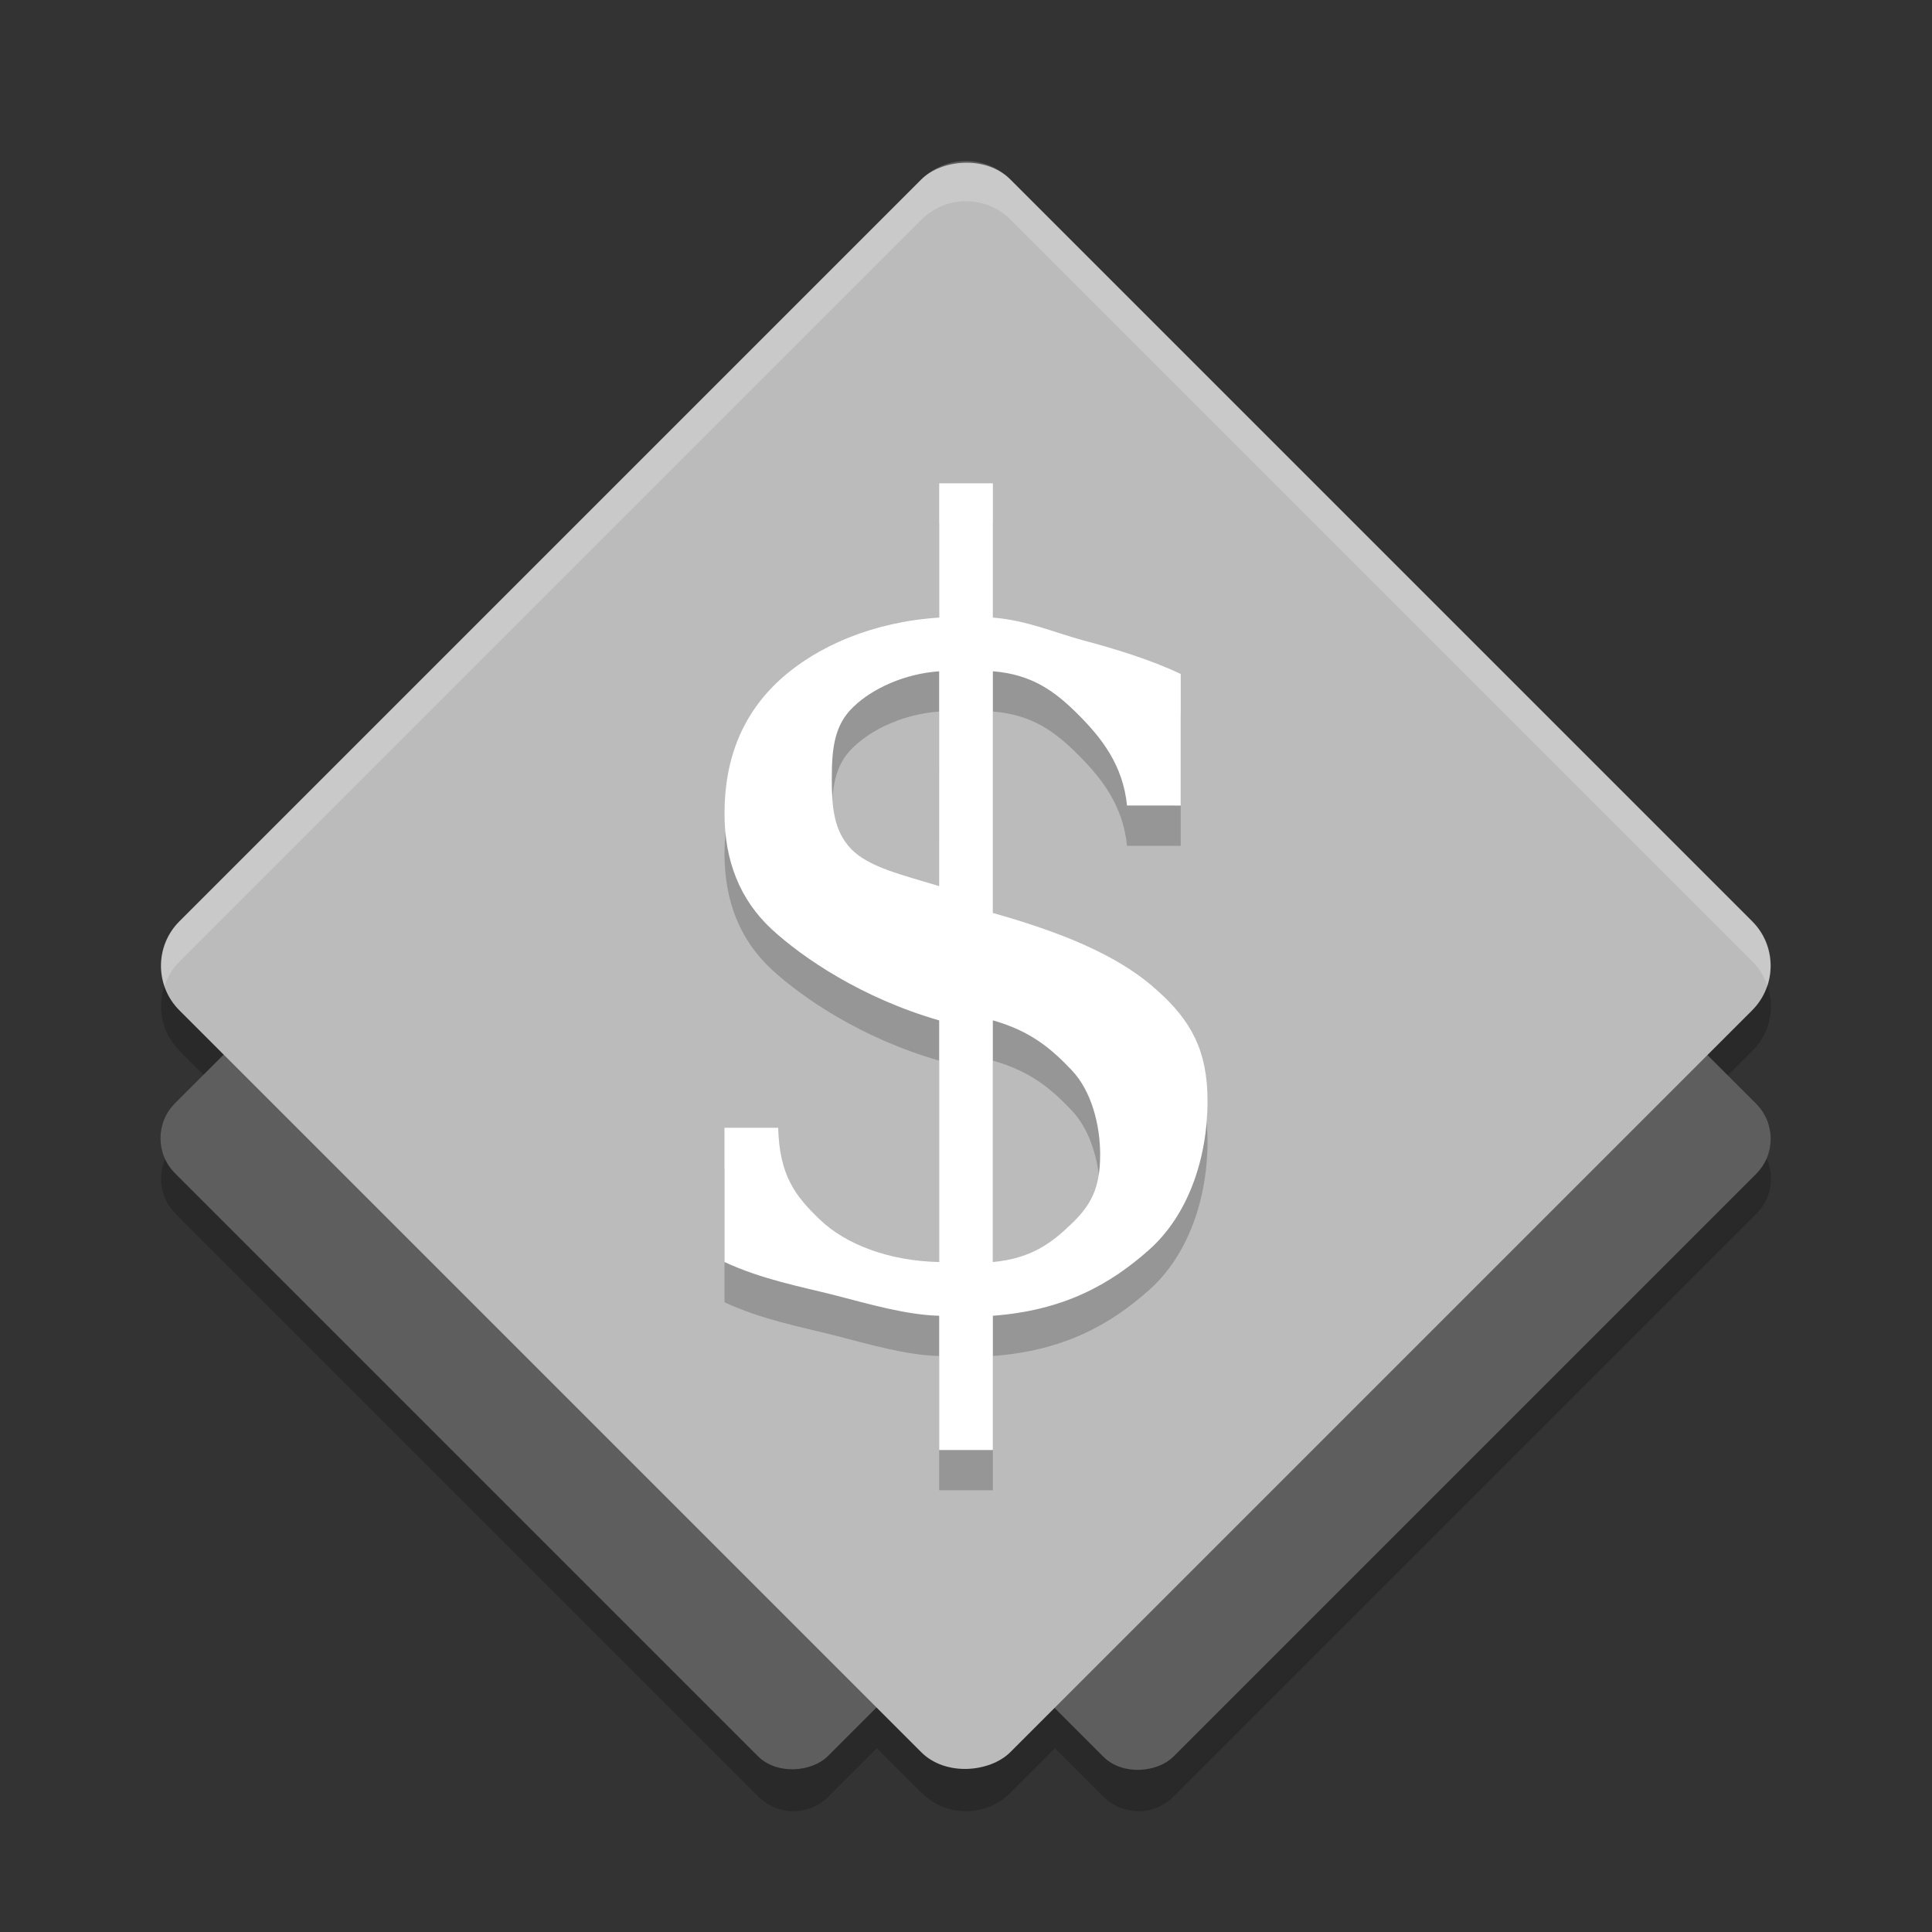 <svg xmlns="http://www.w3.org/2000/svg" width="24" height="24" version="1">
 <rect width="100%" height="100%" fill="#333333" stroke="none"/>
 <path style="opacity:0.2" d="m 2.23,13.053 9.217,9.217 c 0.306,0.306 0.8,0.306 1.106,0 l 9.217,-9.217 c 0.306,-0.306 0.306,-0.8 0,-1.106 L 12.553,2.73 c -0.306,-0.306 -0.8,-0.306 -1.106,0 l -9.217,9.217 c -0.306,0.306 -0.306,0.8 0,1.106 z m 4.236,2.024 7.242,7.242 c 0.241,0.241 0.628,0.241 0.869,-10e-7 l 7.242,-7.242 c 0.241,-0.241 0.241,-0.628 0,-0.869 L 14.577,6.966 c -0.241,-0.241 -0.628,-0.241 -0.869,0 L 6.466,14.208 c -0.241,0.241 -0.241,0.628 -7e-7,0.869 z m -4.286,-3e-6 7.242,7.242 c 0.241,0.241 0.628,0.241 0.869,0 l 7.242,-7.242 c 0.241,-0.241 0.241,-0.628 0,-0.869 L 10.292,6.966 C 10.051,6.726 9.663,6.726 9.423,6.966 L 2.181,14.208 c -0.241,0.241 -0.241,0.628 5e-7,0.869 z"/>
 <rect style="fill:#5e5e5e" width="11.471" height="11.471" x="11.23" y="-8.77" rx=".615" ry=".615" transform="matrix(0.707,0.707,0.707,-0.707,0,0)"/>
 <rect style="fill:#5e5e5e" width="11.471" height="11.471" x="14.27" y="-5.74" rx=".615" ry=".615" transform="matrix(0.707,0.707,0.707,-0.707,0,0)"/>
 <rect style="fill:#bbbbbb" width="14.599" height="14.599" x="9.67" y="-7.3" rx=".782" ry=".782" transform="matrix(0.707,0.707,0.707,-0.707,0,0)"/>
 <path style="opacity:0.2;fill:#ffffff" d="M 12,2 C 11.8,2 11.6,2.076 11.447,2.229 L 2.23,11.446 c -0.218,0.218 -0.278,0.53 -0.186,0.803 0.037,-0.11 0.097,-0.215 0.186,-0.303 L 11.447,2.729 c 0.306,-0.306 0.8,-0.306 1.106,0 l 9.217,9.217 c 0.088,0.088 0.148,0.193 0.186,0.303 0.092,-0.273 0.032,-0.585 -0.186,-0.803 L 12.553,2.229 C 12.4,2.076 12.199,2 12,2 Z"/>
 <g style="font-size:39.066px;line-height:1.25;font-family:'DejaVu Serif';letter-spacing:0px;word-spacing:0px;opacity:0.2" transform="matrix(0.328,0,0,0.339,1.346,1.013)">
  <path d="m 33.498,44.733 c 1.437,-0.127 2.215,-0.688 2.965,-1.388 0.763,-0.699 1.1,-1.34 1.1,-2.548 0,-1.094 -0.33,-2.335 -1.081,-3.098 -0.75,-0.763 -1.535,-1.427 -2.984,-1.822 z m -2.033,-21.647 c -1.31,0.089 -2.518,0.625 -3.243,1.299 -0.725,0.661 -0.823,1.518 -0.823,2.637 0,1.017 0.066,1.896 0.727,2.57 0.674,0.674 1.914,0.946 3.338,1.365 z m -8.13,21.647 v -4.92 h 2.033 c 0.051,1.742 0.63,2.489 1.596,3.38 0.966,0.89 2.594,1.502 4.502,1.54 V 35.878 c -2.925,-0.814 -5.169,-2.292 -6.352,-3.348 -1.183,-1.068 -1.778,-2.48 -1.778,-4.235 0,-2.035 0.704,-3.669 2.103,-4.902 1.399,-1.234 3.535,-2.122 6.028,-2.275 v -4.92 h 2.033 v 4.92 c 1.284,0.102 2.202,0.507 3.385,0.825 1.195,0.305 2.597,0.719 3.729,1.24 v 4.822 H 38.58 c -0.153,-1.475 -0.953,-2.464 -1.83,-3.316 -0.877,-0.852 -1.751,-1.489 -3.251,-1.604 v 8.856 c 3.128,0.852 5,1.752 6.246,2.858 1.259,1.094 1.884,2.186 1.884,4.03 0,2.111 -0.733,4.179 -2.208,5.451 -1.475,1.272 -3.239,2.23 -5.922,2.421 v 4.92 h -2.033 v -4.92 c -1.221,-0.025 -2.677,-0.431 -3.987,-0.761 -1.31,-0.318 -2.719,-0.571 -4.144,-1.207 z"/>
 </g>
 <g style="font-size:39.066px;line-height:1.25;font-family:'DejaVu Serif';letter-spacing:0px;word-spacing:0px;fill:#ffffff" transform="matrix(0.328,0,0,0.339,1.346,0.513)">
  <path style="fill:#ffffff" d="m 33.498,44.733 c 1.437,-0.127 2.215,-0.688 2.965,-1.388 0.763,-0.699 1.1,-1.34 1.1,-2.548 0,-1.094 -0.33,-2.335 -1.081,-3.098 -0.75,-0.763 -1.535,-1.427 -2.984,-1.822 z m -2.033,-21.647 c -1.31,0.089 -2.518,0.625 -3.243,1.299 -0.725,0.661 -0.823,1.518 -0.823,2.637 0,1.017 0.066,1.896 0.727,2.57 0.674,0.674 1.914,0.946 3.338,1.365 z m -8.13,21.647 v -4.92 h 2.033 c 0.051,1.742 0.63,2.489 1.596,3.38 0.966,0.89 2.594,1.502 4.502,1.54 V 35.878 c -2.925,-0.814 -5.169,-2.292 -6.352,-3.348 -1.183,-1.068 -1.778,-2.48 -1.778,-4.235 0,-2.035 0.704,-3.669 2.103,-4.902 1.399,-1.234 3.535,-2.122 6.028,-2.275 v -4.92 h 2.033 v 4.92 c 1.284,0.102 2.202,0.507 3.385,0.825 1.195,0.305 2.597,0.719 3.729,1.24 v 4.822 H 38.58 c -0.153,-1.475 -0.953,-2.464 -1.83,-3.316 -0.877,-0.852 -1.751,-1.489 -3.251,-1.604 v 8.856 c 3.128,0.852 5,1.752 6.246,2.858 1.259,1.094 1.884,2.186 1.884,4.03 0,2.111 -0.733,4.179 -2.208,5.451 -1.475,1.272 -3.239,2.23 -5.922,2.421 v 4.92 h -2.033 v -4.92 c -1.221,-0.025 -2.677,-0.431 -3.987,-0.761 -1.31,-0.318 -2.719,-0.571 -4.144,-1.207 z"/>
 </g>
</svg>
